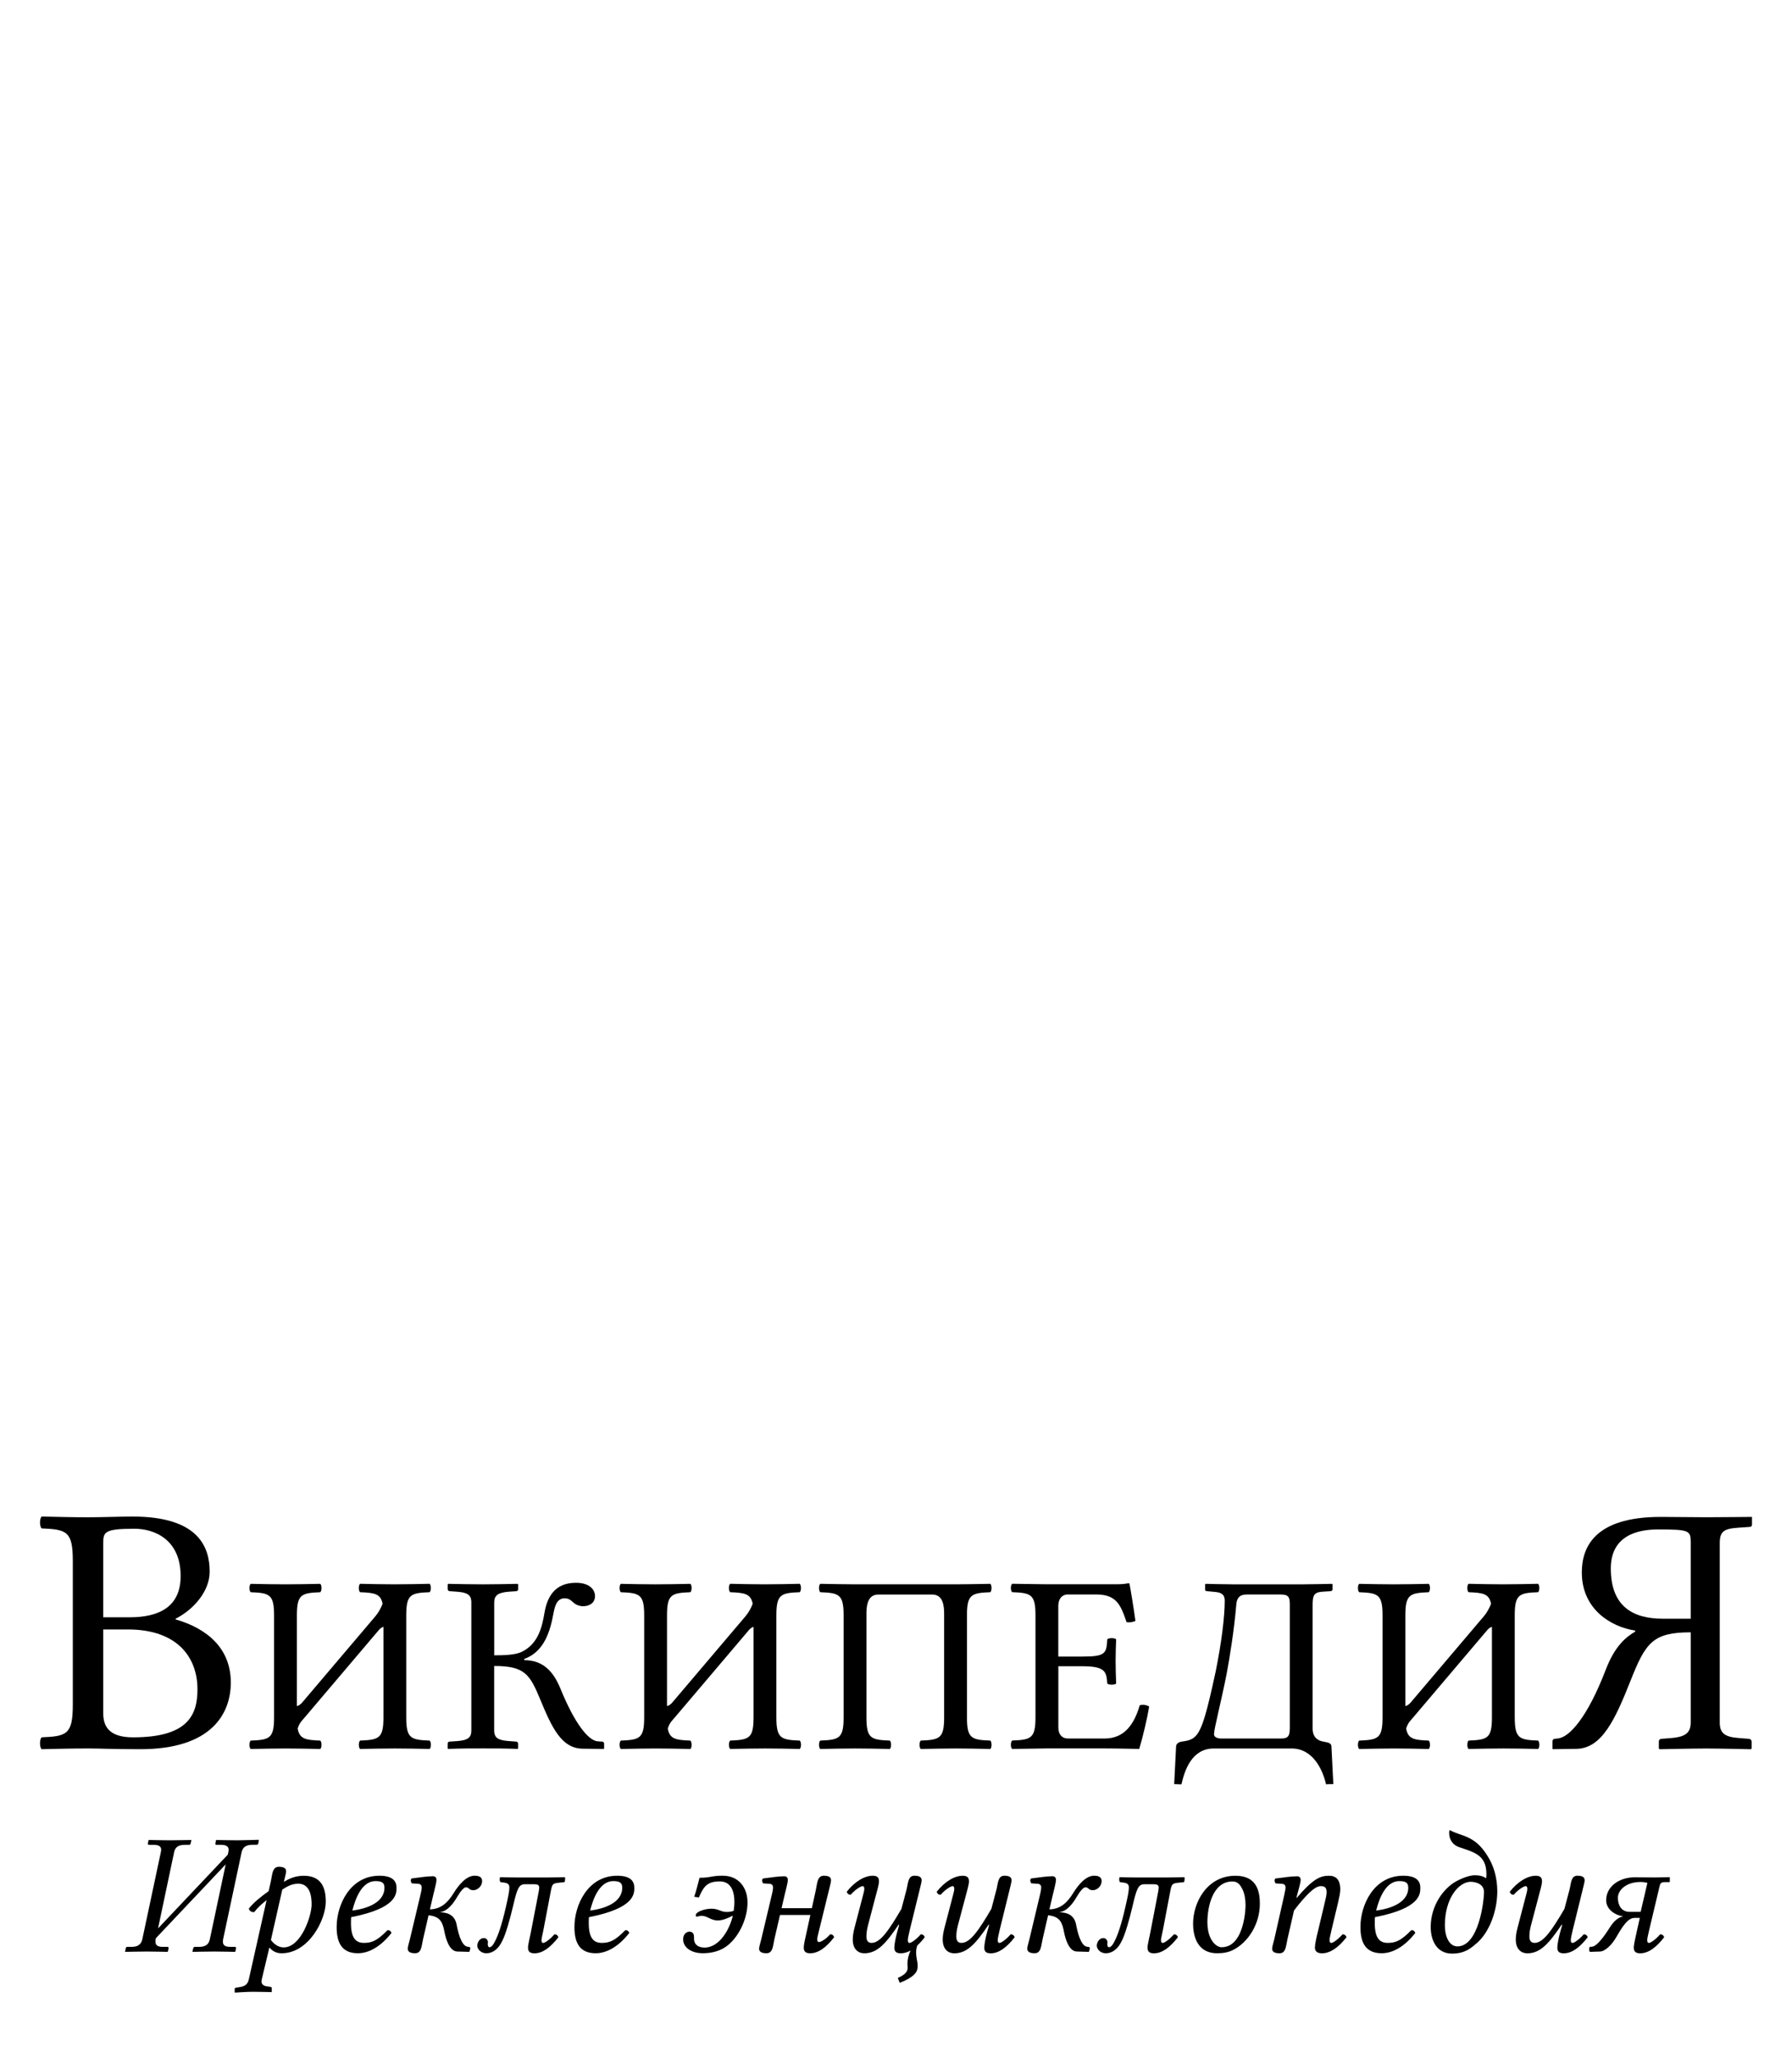 <?xml version="1.0" encoding="UTF-8" standalone="no"?>

<svg version="1.1" id="svg3857" sodipodi:docname="Wikipedia-logo.svg" inkscape:version="0.47 r22583" xmlns:svg="http://www.w3.org/2000/svg" xmlns:rdf="http://www.w3.org/1999/02/22-rdf-syntax-ns#" xmlns:dc="http://purl.org/dc/elements/1.1/" xmlns:inkscape="http://www.inkscape.org/namespaces/inkscape" xmlns:sodipodi="http://sodipodi.sourceforge.net/DTD/sodipodi-0.dtd" xmlns:cc="http://creativecommons.org/ns#" xmlns="http://www.w3.org/2000/svg" xmlns:xlink="http://www.w3.org/1999/xlink" x="0px" y="0px" width="135px" height="155px" viewBox="0 0 135 155" enable-background="new 0 0 135 155" xml:space="preserve">
<g id="Ирекле_энциклопедия">
	<path d="M16.808,146.04c-0.013,0.065-0.013,0.13-0.013,0.194c0,0.261,0.169,0.377,0.572,0.377h0.338
		c0.052,0,0.091,0.039,0.078,0.104l-0.052,0.247l-0.026,0.026c0,0-1.079-0.026-1.573-0.026c-0.442,0-1.612,0.026-1.612,0.026
		l-0.026-0.026l0.065-0.247c0.013-0.063,0.052-0.104,0.117-0.104h0.325c0.507,0,0.728-0.207,0.806-0.571l1.196-5.642l-5.252,5.551
		l-0.026,0.078c-0.013,0.078-0.013,0.143-0.013,0.195c0,0.271,0.169,0.389,0.572,0.389h0.338c0.052,0,0.091,0.039,0.078,0.104
		l-0.052,0.247l-0.039,0.026c0,0-1.066-0.026-1.56-0.026c-0.442,0-1.612,0.026-1.612,0.026l-0.013-0.026l0.052-0.247
		c0-0.063,0.052-0.104,0.117-0.104h0.325c0.507,0,0.728-0.221,0.806-0.584l1.391-6.539c0.013-0.065,0.026-0.131,0.026-0.184
		c0-0.26-0.169-0.377-0.585-0.377h-0.338c-0.052,0-0.091-0.039-0.078-0.104l0.052-0.247l0.039-0.013c0,0,1.079,0.024,1.56,0.024
		c0.442,0,1.612-0.024,1.612-0.024l0.013,0.013l-0.052,0.247c-0.013,0.064-0.052,0.104-0.117,0.104h-0.325
		c-0.507,0-0.728,0.195-0.806,0.561l-1.209,5.732l5.252-5.552l0.039-0.169c0.013-0.078,0.026-0.13,0.026-0.195
		c0-0.26-0.182-0.377-0.585-0.377h-0.338c-0.052,0-0.091-0.039-0.078-0.104l0.052-0.247l0.026-0.013c0,0,1.079,0.024,1.573,0.024
		c0.442,0,1.612-0.039,1.612-0.039l0.013,0.026l-0.039,0.247c-0.013,0.063-0.065,0.104-0.13,0.104h-0.325
		c-0.507,0-0.728,0.208-0.806,0.572L16.808,146.04z"></path>
	<path d="M22.879,141.256c1.3,0,1.664,0.858,1.664,1.95c0,1.378-1.287,3.888-3.328,3.888c-0.468,0-0.728-0.222-0.923-0.43
		l-0.572,2.393c-0.104,0.441,0.234,0.508,0.429,0.533l0.247,0.038c0.052,0.015,0.078,0.039,0.078,0.104v0.26l-0.026,0.025
		c0,0-0.884-0.025-1.391-0.025c-0.468,0-1.352,0.064-1.352,0.064l-0.026-0.025v-0.247c0-0.078,0.065-0.091,0.13-0.104l0.247-0.039
		c0.416-0.065,0.607-0.223,0.689-0.584l1.339-5.969c-0.364,0.299-0.65,0.533-0.936,0.91c-0.234,0-0.352-0.088-0.403-0.271
		c0.364-0.455,0.845-0.847,1.495-1.313l0.169-0.767c0.109-0.494,0.104-1.066,0.598-1.066c0.416,0,0.546,0.13,0.546,0.352
		c0,0.155-0.122,0.547-0.169,0.779C21.735,141.503,22.216,141.256,22.879,141.256z M22.463,141.854
		c-0.494,0-0.871,0.233-1.196,0.441l-0.858,3.796c0.273,0.378,0.624,0.56,0.962,0.56c1.313,0,2.106-2.379,2.106-3.236
		C23.477,142.777,23.347,141.854,22.463,141.854z"></path>
	<path d="M26.44,144.818c0,1.183,0.403,1.494,0.988,1.494c0.624,0,1.027-0.207,1.768-0.961c0.156,0,0.234,0.063,0.299,0.207
		c-0.767,0.987-1.664,1.534-2.535,1.534c-1.261,0-1.599-0.87-1.599-1.977c0-1.651,1.001-3.861,3.224-3.861
		c1.053,0,1.287,0.455,1.287,0.91c0,0.494-0.026,1.547-3.419,2.21C26.44,144.48,26.44,144.753,26.44,144.818z M28.287,141.659
		c-0.545,0-1.283,0.384-1.742,2.219c0.988-0.126,2.418-0.555,2.418-1.726C28.963,141.775,28.755,141.659,28.287,141.659z"></path>
	<path d="M35.085,142.127c-0.13,0-0.39,0.286-0.624,0.689c-0.325,0.559-0.741,1.104-1.339,1.194c0.702,0,1.144,0.273,1.274,0.91
		c0.091,0.494,0.337,1.608,0.819,1.679l0.091,0.012c0.069,0.012,0.13,0.027,0.13,0.104l-0.065,0.247l-0.026,0.026l-0.897-0.026
		c-0.588-0.018-0.858-0.936-0.962-1.469c-0.132-0.68-0.282-1.171-1.2-1.26l-0.414,1.793c-0.116,0.494-0.103,1.065-0.597,1.065
		c-0.414,0-0.558-0.137-0.558-0.354c0-0.128,0.103-0.452,0.165-0.712l0.77-3.237c0.091-0.364,0.117-0.545,0.117-0.663
		c0-0.13-0.078-0.247-0.234-0.26l-0.52-0.039c-0.078-0.117-0.1-0.26-0.013-0.364c0.611-0.078,1.196-0.169,1.612-0.169
		c0.172,0,0.267,0.098,0.267,0.273c0,0.224-0.149,0.728-0.263,1.231l-0.229,0.99c0.842-0.019,1.351-0.521,1.785-1.222
		c0.378-0.611,0.949-1.313,1.586-1.313c0.416,0,0.559,0.169,0.559,0.403c0,0.429-0.39,0.688-0.637,0.688
		C35.281,142.348,35.385,142.127,35.085,142.127z"></path>
	<path d="M40.571,142.518c0.026-0.156,0.052-0.272,0.052-0.363c0-0.195-0.104-0.26-0.403-0.26h-0.689
		c-0.455,0-0.585,0.39-0.871,1.61c-0.25,1.065-0.559,2.146-0.819,2.652c-0.286,0.61-0.715,0.937-1.209,0.937
		c-0.364,0-0.676-0.273-0.676-0.586c0-0.025,0-0.064,0.013-0.091c0.052-0.26,0.234-0.468,0.481-0.468
		c0.195,0,0.312,0.156,0.312,0.338c0,0.013,0,0.039-0.013,0.052c-0.013,0.169,0.026,0.3,0.13,0.3c0.117,0,0.26-0.131,0.416-0.455
		c0.234-0.441,0.507-1.223,0.819-2.588c0.169-0.74,0.26-1.183,0.26-1.455c0-0.352-0.26-0.352-0.663-0.402
		c-0.078-0.053-0.091-0.313-0.026-0.377c0.481,0.013,0.754,0.024,1.248,0.024h2.354c0.52,0,1.274-0.024,1.274-0.024
		c0.026,0.117,0.009,0.352-0.052,0.377l-0.377,0.039c-0.451,0.047-0.53,0.078-0.624,0.57l-0.572,3.004
		c-0.065,0.338-0.143,0.625-0.143,0.74c0,0.156,0.039,0.223,0.13,0.223c0.13,0,0.507-0.26,0.845-0.65
		c0.182,0,0.26,0.104,0.299,0.221c-0.598,0.768-1.183,1.211-1.807,1.211c-0.39,0-0.481-0.184-0.481-0.431s0.143-0.767,0.221-1.196
		L40.571,142.518z"></path>
	<path d="M44.354,144.818c0,1.183,0.403,1.494,0.988,1.494c0.624,0,1.027-0.207,1.768-0.961c0.156,0,0.234,0.063,0.299,0.207
		c-0.767,0.987-1.664,1.534-2.535,1.534c-1.261,0-1.599-0.87-1.599-1.977c0-1.651,1.001-3.861,3.224-3.861
		c1.053,0,1.287,0.455,1.287,0.91c0,0.494-0.026,1.547-3.419,2.21C44.354,144.48,44.354,144.753,44.354,144.818z M46.2,141.659
		c-0.544,0-1.283,0.384-1.742,2.219c0.988-0.126,2.418-0.555,2.418-1.726C46.876,141.775,46.668,141.659,46.2,141.659z"></path>
	<path d="M52.284,146.016c0,0.401,0.299,0.648,0.793,0.648c1.131,0,1.898-1.391,2.132-2.405c-0.299,0.156-0.754,0.364-1.131,0.364
		c-0.533,0-0.793-0.352-1.222-0.352c-0.143,0-0.286,0.064-0.377,0.064c-0.078,0-0.065-0.117-0.052-0.169
		c0.052-0.194,0.65-0.429,1.17-0.429c0.546,0,0.689,0.246,1.157,0.246c0.182,0,0.364-0.025,0.52-0.09
		c0.026-0.209,0.052-0.431,0.052-0.65c0-0.807-0.247-1.561-1.105-1.561c-0.975,0-1.222,0.416-1.573,1.209l-0.351-0.053
		c0.195-0.57,0.208-0.715,0.403-1.43c0.845,0,0.871-0.156,1.742-0.156c1.209,0,1.872,0.896,1.872,2.016
		c0,1.127-0.559,2.459-1.469,3.211c-0.53,0.438-1.2,0.611-1.898,0.611c-0.897,0-1.482-0.455-1.482-1.04
		c0-0.508,0.377-0.586,0.468-0.586c0.117,0,0.351,0.039,0.351,0.403V146.016z"></path>
	<path d="M58.121,142.79c0.091-0.364,0.117-0.545,0.117-0.663c0-0.13-0.078-0.247-0.234-0.26l-0.52-0.039
		c-0.078-0.117-0.1-0.26-0.013-0.364c0.611-0.078,1.196-0.169,1.612-0.169c0.171,0,0.267,0.098,0.267,0.273
		c0,0.224-0.149,0.728-0.263,1.231l-0.208,0.899h2.282l0.301-1.379c0.108-0.492,0.104-1.065,0.598-1.065
		c0.416,0,0.546,0.13,0.546,0.353c0,0.154-0.122,0.547-0.169,0.778l-0.728,2.966c-0.078,0.338-0.143,0.559-0.143,0.676
		c0,0.156,0.039,0.221,0.13,0.221c0.13,0,0.507-0.193,0.845-0.585c0.182,0,0.26,0.104,0.299,0.221
		c-0.598,0.769-1.183,1.21-1.807,1.21c-0.39,0-0.481-0.183-0.481-0.43s0.132-0.793,0.221-1.196l0.276-1.26h-2.288l-0.42,1.819
		c-0.116,0.494-0.103,1.065-0.597,1.065c-0.414,0-0.558-0.137-0.558-0.354c0-0.128,0.103-0.452,0.166-0.712L58.121,142.79z"></path>
	<path d="M69.262,142.387l-0.728,2.965c-0.078,0.338-0.144,0.625-0.144,0.74c0,0.156,0.039,0.223,0.131,0.223
		c0.129,0,0.506-0.26,0.845-0.65c0.182,0,0.26,0.104,0.299,0.221c-0.188,0.243-0.377,0.453-0.565,0.627
		c-0.052,0.164-0.084,0.333-0.084,0.491c0,0.233,0.025,0.403,0.053,0.546c0.039,0.17,0.063,0.325,0.063,0.521
		c0,0.351-0.13,0.767-1.352,1.248l-0.143-0.364c0.376-0.183,0.741-0.377,0.741-0.767c0-0.078-0.013-0.184-0.013-0.338
		c0-0.307,0.074-0.604,0.23-0.963c-0.242,0.137-0.486,0.208-0.739,0.208c-0.39,0-0.481-0.183-0.481-0.43s0.104-0.78,0.221-1.196
		l0.143-0.507l-0.039-0.024c-0.923,1.352-1.573,2.157-2.587,2.157c-0.455,0-0.871-0.3-0.871-1.04c0-0.246,0.042-0.533,0.13-0.871
		l0.572-2.185c0.088-0.338,0.169-0.624,0.169-0.741c0-0.154-0.039-0.221-0.13-0.221c-0.13,0-0.559,0.26-0.897,0.65
		c-0.182,0-0.26-0.104-0.299-0.223c0.598-0.767,1.339-1.209,1.963-1.209c0.39,0,0.468,0.184,0.468,0.43s-0.169,0.779-0.273,1.195
		L65.388,145c-0.091,0.352-0.117,0.624-0.117,0.832c0,0.352,0.156,0.48,0.39,0.48c0.65,0,1.287-0.922,2.249-2.562l0.377-1.43
		c0.13-0.494,0.104-1.066,0.598-1.066c0.416,0,0.547,0.13,0.547,0.353C69.432,141.764,69.309,142.154,69.262,142.387z"></path>
	<path d="M75.307,145.352c-0.078,0.338-0.143,0.625-0.143,0.74c0,0.156,0.039,0.223,0.13,0.223c0.13,0,0.507-0.26,0.845-0.65
		c0.184,0,0.262,0.104,0.301,0.221c-0.6,0.768-1.185,1.211-1.809,1.211c-0.39,0-0.48-0.184-0.48-0.431s0.104-0.78,0.222-1.196
		l0.144-0.507l-0.039-0.024c-0.924,1.352-1.572,2.158-2.588,2.158c-0.455,0-0.871-0.301-0.871-1.041
		c0-0.246,0.043-0.533,0.131-0.871l0.572-2.185c0.088-0.338,0.168-0.624,0.168-0.741c0-0.154-0.039-0.221-0.13-0.221
		c-0.13,0-0.559,0.26-0.897,0.65c-0.182,0-0.26-0.104-0.299-0.223c0.6-0.767,1.34-1.209,1.963-1.209c0.392,0,0.47,0.184,0.47,0.43
		s-0.169,0.779-0.272,1.195L72.161,145c-0.091,0.352-0.117,0.624-0.117,0.832c0,0.352,0.156,0.48,0.39,0.48
		c0.65,0,1.287-0.922,2.25-2.562l0.377-1.43c0.131-0.494,0.104-1.066,0.599-1.066c0.416,0,0.546,0.13,0.546,0.353
		c0,0.154-0.122,0.547-0.169,0.779L75.307,145.352z"></path>
	<path d="M81.755,142.127c-0.13,0-0.39,0.286-0.624,0.689c-0.324,0.559-0.74,1.104-1.339,1.194c0.702,0,1.144,0.273,1.272,0.91
		c0.093,0.494,0.338,1.608,0.819,1.679l0.091,0.012c0.069,0.012,0.131,0.027,0.131,0.104l-0.064,0.247l-0.025,0.026l-0.896-0.026
		c-0.588-0.018-0.857-0.936-0.962-1.469c-0.134-0.68-0.282-1.171-1.2-1.26l-0.413,1.793c-0.116,0.494-0.104,1.065-0.599,1.065
		c-0.412,0-0.557-0.137-0.557-0.354c0-0.128,0.104-0.452,0.164-0.712l0.771-3.237c0.091-0.364,0.115-0.545,0.115-0.663
		c0-0.13-0.078-0.247-0.232-0.26l-0.521-0.039c-0.078-0.117-0.1-0.26-0.013-0.364c0.611-0.078,1.196-0.169,1.612-0.169
		c0.171,0,0.267,0.098,0.267,0.273c0,0.224-0.149,0.728-0.263,1.231l-0.229,0.99c0.842-0.019,1.352-0.521,1.785-1.222
		c0.379-0.611,0.948-1.313,1.586-1.313c0.416,0,0.56,0.169,0.56,0.403c0,0.429-0.392,0.688-0.638,0.688
		C81.95,142.348,82.055,142.127,81.755,142.127z"></path>
	<path d="M87.24,142.518c0.025-0.156,0.053-0.272,0.053-0.363c0-0.195-0.104-0.26-0.402-0.26H86.2c-0.454,0-0.585,0.39-0.87,1.61
		c-0.25,1.065-0.561,2.146-0.818,2.652c-0.287,0.61-0.716,0.937-1.21,0.937c-0.364,0-0.676-0.273-0.676-0.586
		c0-0.025,0-0.064,0.013-0.091c0.053-0.26,0.233-0.468,0.48-0.468c0.195,0,0.313,0.156,0.313,0.338c0,0.013,0,0.039-0.013,0.052
		c-0.015,0.169,0.024,0.3,0.13,0.3c0.117,0,0.26-0.131,0.416-0.455c0.233-0.441,0.508-1.223,0.818-2.588
		c0.169-0.74,0.261-1.183,0.261-1.455c0-0.352-0.261-0.352-0.663-0.402c-0.078-0.053-0.091-0.313-0.025-0.377
		c0.48,0.013,0.754,0.024,1.248,0.024h2.354c0.52,0,1.273-0.024,1.273-0.024c0.025,0.117,0.01,0.352-0.053,0.377l-0.377,0.039
		c-0.451,0.047-0.529,0.078-0.624,0.57l-0.571,3.004c-0.064,0.338-0.144,0.625-0.144,0.74c0,0.156,0.039,0.223,0.13,0.223
		c0.131,0,0.508-0.26,0.846-0.65c0.183,0,0.26,0.104,0.299,0.221c-0.598,0.768-1.184,1.211-1.807,1.211
		c-0.391,0-0.481-0.184-0.481-0.431s0.144-0.767,0.222-1.196L87.24,142.518z"></path>
	<path d="M93.078,141.256c1.599,0,1.833,1.17,1.833,2.105c0,1.537-0.884,2.914-2.017,3.484c-0.381,0.192-0.775,0.247-1.195,0.247
		c-1.65,0-1.819-1.548-1.819-2.235C89.88,143.297,90.906,141.256,93.078,141.256z M92.023,146.639c0.533,0,0.949-0.272,1.263-0.818
		c0.432-0.754,0.546-1.853,0.546-2.366c0-0.396-0.068-0.853-0.234-1.183c-0.185-0.365-0.363-0.586-0.754-0.586
		c-1.482,0-1.885,1.897-1.885,3.067C90.959,146.118,91.646,146.639,92.023,146.639z"></path>
	<path d="M100.163,146.092c0,0.156,0.037,0.223,0.13,0.223c0.13,0,0.507-0.26,0.846-0.65c0.182,0,0.26,0.104,0.299,0.221
		c-0.599,0.768-1.223,1.21-1.847,1.21c-0.391,0-0.532-0.183-0.532-0.43s0.116-0.78,0.221-1.196l0.494-2.08
		c0.104-0.44,0.168-0.701,0.168-0.884c0-0.401-0.182-0.468-0.455-0.468c-0.467,0-1.182,0.768-2.002,1.833l-0.494,2.157
		c-0.116,0.494-0.104,1.066-0.598,1.066c-0.412,0-0.558-0.137-0.558-0.354c0-0.127,0.103-0.452,0.165-0.713l0.73-3.236
		c0.078-0.364,0.117-0.545,0.117-0.663c0-0.13-0.078-0.247-0.234-0.26l-0.521-0.039c-0.077-0.117-0.101-0.261-0.014-0.364
		c0.61-0.078,1.224-0.169,1.639-0.169c0.171,0,0.267,0.097,0.267,0.274c0,0.223-0.164,0.727-0.289,1.23l-0.028,0.119l0.013,0.014
		c1.196-1.403,1.756-1.678,2.432-1.678c0.507,0,0.857,0.26,0.857,1.04c0,0.234-0.064,0.533-0.169,0.988l-0.493,2.067
		C100.229,145.689,100.163,145.977,100.163,146.092z"></path>
	<path d="M103.568,144.818c0,1.183,0.402,1.494,0.988,1.494c0.623,0,1.025-0.207,1.768-0.961c0.156,0,0.234,0.063,0.299,0.207
		c-0.768,0.987-1.664,1.534-2.535,1.534c-1.261,0-1.6-0.87-1.6-1.977c0-1.651,1.002-3.861,3.226-3.861
		c1.054,0,1.286,0.455,1.286,0.91c0,0.494-0.025,1.547-3.419,2.21C103.568,144.48,103.568,144.753,103.568,144.818z
		 M105.414,141.659c-0.544,0-1.283,0.384-1.742,2.219c0.988-0.126,2.419-0.555,2.419-1.726
		C106.091,141.775,105.883,141.659,105.414,141.659z"></path>
	<path d="M111.953,141.451c0.025-0.117,0.025-0.221,0.025-0.325c0-1.442-0.937-1.638-2.027-2.015
		c-0.609-0.211-0.78-0.678-0.78-1.094c0-0.115,0.026-0.193,0.054-0.193h0.012c0.846,0.48,1.82,0.351,2.783,1.871
		c0.532,0.807,0.767,1.729,0.779,2.705c0,1.61-0.654,3.115-1.456,3.848c-0.497,0.452-0.987,0.871-1.95,0.871
		c-1.145,0-1.611-0.975-1.611-2.002c0-1.625,0.975-2.926,1.924-3.445c0.6-0.324,1.118-0.455,1.393-0.455
		C111.407,141.217,111.721,141.27,111.953,141.451z M110.796,141.711c-0.871,0-1.937,1.184-1.948,3.264c0,0.885,0.338,1.6,0.947,1.6
		c1.6,0,2.002-3.395,2.002-4.096C111.797,141.867,111.16,141.711,110.796,141.711z"></path>
	<path d="M118.479,145.352c-0.078,0.338-0.144,0.625-0.144,0.74c0,0.156,0.039,0.223,0.13,0.223c0.131,0,0.508-0.26,0.846-0.65
		c0.183,0,0.26,0.104,0.299,0.221c-0.598,0.768-1.184,1.211-1.808,1.211c-0.39,0-0.479-0.184-0.479-0.431s0.104-0.78,0.221-1.196
		l0.145-0.507l-0.039-0.024c-0.924,1.352-1.573,2.158-2.588,2.158c-0.455,0-0.871-0.301-0.871-1.041
		c0-0.246,0.041-0.533,0.131-0.871l0.57-2.185c0.09-0.338,0.17-0.624,0.17-0.741c0-0.154-0.039-0.221-0.131-0.221
		c-0.13,0-0.559,0.26-0.896,0.65c-0.183,0-0.261-0.104-0.3-0.223c0.599-0.767,1.34-1.209,1.963-1.209
		c0.391,0,0.469,0.184,0.469,0.43s-0.169,0.779-0.273,1.195l-0.56,2.119c-0.091,0.352-0.117,0.624-0.117,0.832
		c0,0.352,0.156,0.48,0.392,0.48c0.648,0,1.287-0.922,2.248-2.562l0.377-1.43c0.131-0.494,0.104-1.066,0.599-1.066
		c0.416,0,0.546,0.13,0.546,0.353c0,0.154-0.122,0.547-0.169,0.779L118.479,145.352z"></path>
	<path d="M123.536,144.428h-0.39c-0.521,0-0.924,0.663-1.379,1.443c-0.3,0.533-0.818,1.078-1.234,1.092l-0.768,0.026
		c-0.053-0.078-0.064-0.286,0-0.378l0.168-0.012c0.392-0.026,1.002-0.91,1.313-1.404c0.325-0.533,0.663-0.807,1.04-0.885
		c-0.521-0.053-1.287-0.469-1.287-1.209c0-1.015,0.958-1.729,2.158-1.729l1.533,0.013l1.093-0.024l0.013,0.024v0.313
		c0,0.025-0.025,0.039-0.064,0.039h-0.324c-0.313,0-0.338,0.117-0.403,0.39l-0.767,3.226c-0.078,0.338-0.145,0.623-0.145,0.739
		c0,0.156,0.039,0.222,0.131,0.222c0.131,0,0.508-0.26,0.846-0.649c0.182,0,0.26,0.104,0.299,0.221
		c-0.598,0.769-1.184,1.21-1.807,1.21c-0.392,0-0.481-0.183-0.481-0.43s0.13-0.768,0.221-1.196L123.536,144.428z M124.107,141.789
		c-0.168-0.039-0.352-0.064-0.521-0.064c-1.079,0-1.703,0.61-1.703,1.195c0,0.561,0.273,1.055,0.884,1.055h0.832L124.107,141.789z"></path>
</g>
<g id="Википедия">
	<path d="M9.991,114.206c5.021,0,5.804,2.35,5.804,4.156c0,1.467-1.212,2.852-2.564,3.537v0.053c2.35,0.676,4.157,2.16,4.157,4.752
		c0,2.32-1.431,5.021-6.802,5.021c-2.403,0-2.78-0.055-3.941-0.055c-1.376,0-2.186,0.027-3.509,0.055
		c-0.162-0.162-0.162-0.73,0-0.893c1.891-0.08,2.349-0.215,2.349-2.455v-10.824c0-2.24-0.458-2.375-2.349-2.455
		c-0.162-0.162-0.162-0.73,0-0.893c1.351,0.027,2.132,0.055,3.482,0.055C7.778,114.261,9.046,114.206,9.991,114.206z M7.778,121.792
		h1.998c2.239,0,3.833-0.811,3.833-3.104c0-2.754-1.972-3.564-3.482-3.564c-2.349,0-2.349,0.271-2.349,1.162V121.792z
		 M7.778,129.024c0,0.891,0.351,1.809,2.24,1.809c4.104,0,4.858-1.645,4.858-3.617c0-2.428-1.539-4.508-5.236-4.508H7.778V129.024z"></path>
	<path d="M32.369,131.077c0.121,0.113,0.121,0.518,0,0.631c-1.014-0.018-1.601-0.037-2.612-0.037c-1.033,0-1.64,0.02-2.632,0.037
		c-0.122-0.113-0.122-0.518,0-0.631c1.417-0.059,1.762-0.154,1.762-1.744v-6.824c-0.151,0.049-0.255,0.137-0.354,0.25l-5.53,6.518
		c-0.237,0.285-0.439,0.439-0.579,0.895c0.145,0.791,0.595,0.861,1.705,0.906c0.122,0.115,0.122,0.52,0,0.633
		c-1.013-0.02-1.6-0.039-2.612-0.039c-1.032,0-1.64,0.021-2.632,0.039c-0.121-0.113-0.121-0.518,0-0.633
		c1.417-0.057,1.762-0.152,1.762-1.744v-7.686c0-1.59-0.344-1.688-1.762-1.744c-0.121-0.115-0.121-0.518,0-0.631
		c1.013,0.018,1.601,0.037,2.612,0.037c1.033,0,1.64-0.02,2.632-0.037c0.122,0.113,0.122,0.516,0,0.631
		c-1.417,0.059-1.762,0.154-1.762,1.744v6.824c0.093-0.008,0.21-0.072,0.357-0.213l5.564-6.555c0.229-0.271,0.417-0.619,0.534-0.93
		c-0.149-0.758-0.605-0.828-1.699-0.871c-0.122-0.115-0.122-0.52,0-0.633c1.013,0.02,1.6,0.039,2.612,0.039
		c1.032,0,1.64-0.021,2.632-0.039c0.121,0.113,0.121,0.518,0,0.633c-1.417,0.057-1.763,0.152-1.763,1.744v7.686
		C30.606,130.923,30.951,131.021,32.369,131.077z"></path>
	<path d="M33.725,131.308c0-0.098,0.062-0.154,0.143-0.154l0.546-0.037c0.851-0.061,1.094-0.27,1.094-0.805v-9.643
		c0-0.574-0.304-0.746-1.094-0.805l-0.526-0.037c-0.081,0-0.162-0.059-0.162-0.154v-0.363l0.041-0.037
		c1.014,0.018,1.62,0.037,2.632,0.037c1.014,0,1.601-0.02,2.593-0.037l0.041,0.037v0.363c0,0.098-0.062,0.154-0.162,0.154
		l-0.526,0.037c-0.81,0.061-1.113,0.27-1.113,0.805v3.986c0.729,0,1.641-0.02,2.126-0.287c1.194-0.613,1.479-1.84,1.66-2.912
		c0.203-1.188,0.771-2.262,2.369-2.262c1.073,0,1.438,0.555,1.438,0.996c0,0.557-0.467,0.768-0.892,0.768
		c-0.263,0-0.547-0.096-0.75-0.289c-0.223-0.211-0.385-0.307-0.647-0.307c-0.607,0-0.747,0.633-0.851,1.188
		c-0.223,1.189-0.647,2.836-2.187,3.373v0.098c1.396,0,2.187,0.822,2.732,2.166c1.056,2.586,2.086,3.891,2.794,3.945l0.324,0.021
		c0.103,0,0.162,0.057,0.162,0.152v0.363l-0.02,0.039l-1.601-0.02c-1.58-0.02-2.309-1.572-3.179-3.68
		c-0.792-1.918-1.174-2.549-3.482-2.549v4.85c0,0.572,0.305,0.744,1.113,0.805l0.526,0.037c0.081,0,0.162,0.059,0.162,0.154v0.363
		l-0.041,0.037c-0.973-0.037-1.56-0.037-2.571-0.037c-1.013,0-1.661,0-2.653,0.037l-0.041-0.037L33.725,131.308L33.725,131.308z"></path>
	<path d="M60.251,131.077c0.122,0.113,0.122,0.518,0,0.631c-1.012-0.018-1.6-0.037-2.612-0.037c-1.033,0-1.64,0.02-2.632,0.037
		c-0.122-0.113-0.122-0.518,0-0.631c1.417-0.059,1.762-0.154,1.762-1.744v-6.824c-0.151,0.049-0.255,0.137-0.354,0.25l-5.53,6.518
		c-0.237,0.285-0.438,0.439-0.579,0.895c0.145,0.791,0.596,0.861,1.705,0.906c0.122,0.115,0.122,0.52,0,0.633
		c-1.013-0.02-1.6-0.039-2.612-0.039c-1.032,0-1.64,0.021-2.632,0.039c-0.121-0.113-0.121-0.518,0-0.633
		c1.417-0.057,1.763-0.152,1.763-1.744v-7.686c0-1.59-0.345-1.688-1.763-1.744c-0.121-0.115-0.121-0.518,0-0.631
		c1.014,0.018,1.601,0.037,2.612,0.037c1.033,0,1.64-0.02,2.632-0.037c0.122,0.113,0.122,0.516,0,0.631
		c-1.417,0.059-1.762,0.154-1.762,1.744v6.824c0.093-0.008,0.21-0.072,0.357-0.213l5.564-6.555c0.229-0.271,0.417-0.619,0.534-0.93
		c-0.15-0.758-0.605-0.828-1.699-0.871c-0.122-0.115-0.122-0.52,0-0.633c1.013,0.02,1.6,0.039,2.612,0.039
		c1.032,0,1.64-0.021,2.632-0.039c0.122,0.113,0.122,0.518,0,0.633c-1.417,0.057-1.761,0.152-1.761,1.744v7.686
		C58.49,130.923,58.834,131.021,60.251,131.077z"></path>
	<path d="M74.608,119.272c0.121,0.113,0.121,0.516,0,0.631c-1.418,0.059-1.762,0.154-1.762,1.744v7.686
		c0,1.592,0.344,1.688,1.762,1.744c0.121,0.115,0.121,0.52,0,0.633c-0.992-0.02-1.6-0.039-2.633-0.039
		c-1.013,0-1.6,0.021-2.611,0.039c-0.121-0.113-0.121-0.518,0-0.633c1.418-0.057,1.762-0.152,1.762-1.744v-7.838
		c0-1.188-0.445-1.418-0.932-1.418h-3.988c-0.486,0-0.933,0.229-0.933,1.418v7.838c0,1.592,0.345,1.688,1.763,1.744
		c0.122,0.115,0.122,0.52,0,0.633c-1.013-0.02-1.601-0.039-2.612-0.039c-1.033,0-1.64,0.021-2.632,0.039
		c-0.122-0.113-0.122-0.518,0-0.633c1.417-0.057,1.761-0.152,1.761-1.744v-7.686c0-1.59-0.344-1.688-1.761-1.744
		c-0.122-0.115-0.122-0.518,0-0.631c1.012,0.018,2.146,0.037,2.612,0.037h7.593C72.542,119.31,73.596,119.29,74.608,119.272z"></path>
	<path d="M83.417,123.448c0.121-0.115,0.547-0.115,0.668,0c-0.021,0.576-0.041,0.996-0.041,1.648c0,0.65,0.021,1.016,0.041,1.688
		c-0.121,0.113-0.547,0.113-0.668,0c-0.062-0.863-0.123-1.305-1.844-1.305H79.73v4.619c0,0.518,0.283,0.824,0.729,0.824h2.754
		c1.537,0,2.246-1.131,2.652-2.512c0.265-0.061,0.498-0.02,0.707,0.096c-0.16,0.979-0.465,2.242-0.748,3.201
		c0,0-1.621-0.039-2.593-0.039h-4.354c0,0-1.639,0.021-2.631,0.039c-0.123-0.115-0.123-0.518,0-0.633
		c1.416-0.057,1.762-0.152,1.762-1.744v-7.686c0-1.592-0.346-1.688-1.762-1.744c-0.123-0.115-0.123-0.518,0-0.631
		c1.013,0.018,2.611,0.037,2.611,0.037h5.163c0.486,0,0.647-0.02,0.992-0.076c0.062,0,0.081,0.02,0.081,0.057
		c0.04,0.154,0.344,1.994,0.445,2.779c-0.198,0.09-0.418,0.131-0.668,0.096c-0.445-1.322-0.771-2.088-2.289-2.088h-2.125
		c-0.486,0-0.729,0.383-0.729,0.842v3.834h1.843C83.294,124.751,83.356,124.503,83.417,123.448z"></path>
	<path d="M91.577,125.901c0.445-2.186,0.688-4.158,0.688-5.365c0-0.402-0.183-0.602-0.709-0.652l-0.606-0.057
		c-0.103,0-0.162-0.039-0.162-0.115v-0.402l0.039-0.037c0,0,1.418,0.037,2.025,0.037h5.285c0.607,0,2.207-0.037,2.207-0.037
		l0.04,0.037v0.363c0,0.115-0.081,0.148-0.162,0.154l-0.587,0.037c-0.652,0.043-0.749,0.287-0.749,0.979v9.332
		c0,0.709,0.455,0.92,0.81,0.979c0.439,0.072,0.596,0.135,0.607,0.365l0.143,2.836c-0.548,0-0.548,0.02-0.548,0.02
		c-0.241-1.074-0.972-2.703-2.592-2.703h-5.871c-1.681,0-2.208,1.707-2.431,2.703l-0.547-0.02l0.143-2.836
		c0.012-0.23,0.225-0.336,0.426-0.365c0.395-0.059,0.719-0.105,1.012-0.383C90.567,130.271,90.93,128.892,91.577,125.901z
		 M93.927,120.075c-0.547,0-0.749,0.27-0.79,0.748c-0.164,1.936-0.485,3.928-0.729,5.232c-0.444,2.24-0.951,4.139-0.951,4.541
		c0,0.229,0.264,0.326,0.547,0.326h4.435c0.486,0,0.729-0.059,0.729-0.768v-9.334c0-0.594-0.121-0.746-0.75-0.746H93.927
		L93.927,120.075z"></path>
	<path d="M115.876,131.077c0.121,0.113,0.121,0.518,0,0.631c-1.012-0.018-1.6-0.037-2.611-0.037c-1.032,0-1.641,0.02-2.632,0.037
		c-0.122-0.113-0.122-0.518,0-0.631c1.417-0.059,1.761-0.154,1.761-1.744v-6.824c-0.15,0.049-0.255,0.137-0.354,0.25l-5.53,6.518
		c-0.237,0.285-0.438,0.439-0.579,0.895c0.145,0.791,0.596,0.861,1.705,0.906c0.121,0.115,0.121,0.52,0,0.633
		c-1.014-0.02-1.6-0.039-2.612-0.039c-1.032,0-1.64,0.021-2.632,0.039c-0.122-0.113-0.122-0.518,0-0.633
		c1.417-0.057,1.762-0.152,1.762-1.744v-7.686c0-1.59-0.345-1.688-1.762-1.744c-0.122-0.115-0.122-0.518,0-0.631
		c1.012,0.018,1.6,0.037,2.611,0.037c1.033,0,1.641-0.02,2.633-0.037c0.121,0.113,0.121,0.516,0,0.631
		c-1.418,0.059-1.762,0.154-1.762,1.744v6.824c0.093-0.008,0.211-0.072,0.357-0.213l5.564-6.555c0.229-0.271,0.417-0.619,0.533-0.93
		c-0.148-0.758-0.604-0.828-1.697-0.871c-0.122-0.115-0.122-0.52,0-0.633c1.012,0.02,1.6,0.039,2.611,0.039
		c1.033,0,1.641-0.021,2.633-0.039c0.121,0.113,0.121,0.518,0,0.633c-1.418,0.057-1.762,0.152-1.762,1.744v7.686
		C114.116,130.923,114.458,131.021,115.876,131.077z"></path>
	<path d="M116.952,131.157c0-0.135,0.08-0.215,0.188-0.215l0.243-0.027c0.862-0.107,2.202-1.576,3.59-5.184
		c0.675-1.754,1.483-2.43,2.214-2.861v-0.08c-1.836-0.27-4.021-1.619-4.021-4.373c0-1.861,0.918-4.184,5.938-4.184
		c0.944,0,2.537,0.025,3.428,0.025c0.838,0,3.455-0.025,3.455-0.025v0.566c0,0.107-0.054,0.188-0.188,0.188l-0.811,0.055
		c-1.134,0.08-1.431,0.271-1.431,1.188v13.469c0,0.811,0.351,1.107,1.457,1.188l0.729,0.057c0.106,0,0.215,0.08,0.215,0.215v0.514
		l-0.053,0.055c0,0-2.35-0.055-3.401-0.055c-0.972,0-3.482,0.055-3.482,0.055l-0.054-0.055v-0.514c0-0.135,0.081-0.215,0.216-0.215
		l0.702-0.057c1.134-0.086,1.484-0.432,1.484-1.188v-6.775c-2.861,0-3.401,0.783-4.535,3.646c-1.16,2.928-2.159,5.098-4.075,5.129
		l-1.782,0.025l-0.025-0.055V131.157z M125.265,121.899h2.105v-5.75c0-0.893-0.108-0.973-2.457-0.973
		c-1.512,0-3.563,0.434-3.563,2.941C121.351,120.981,123.024,121.899,125.265,121.899z"></path>
</g>

</svg>

